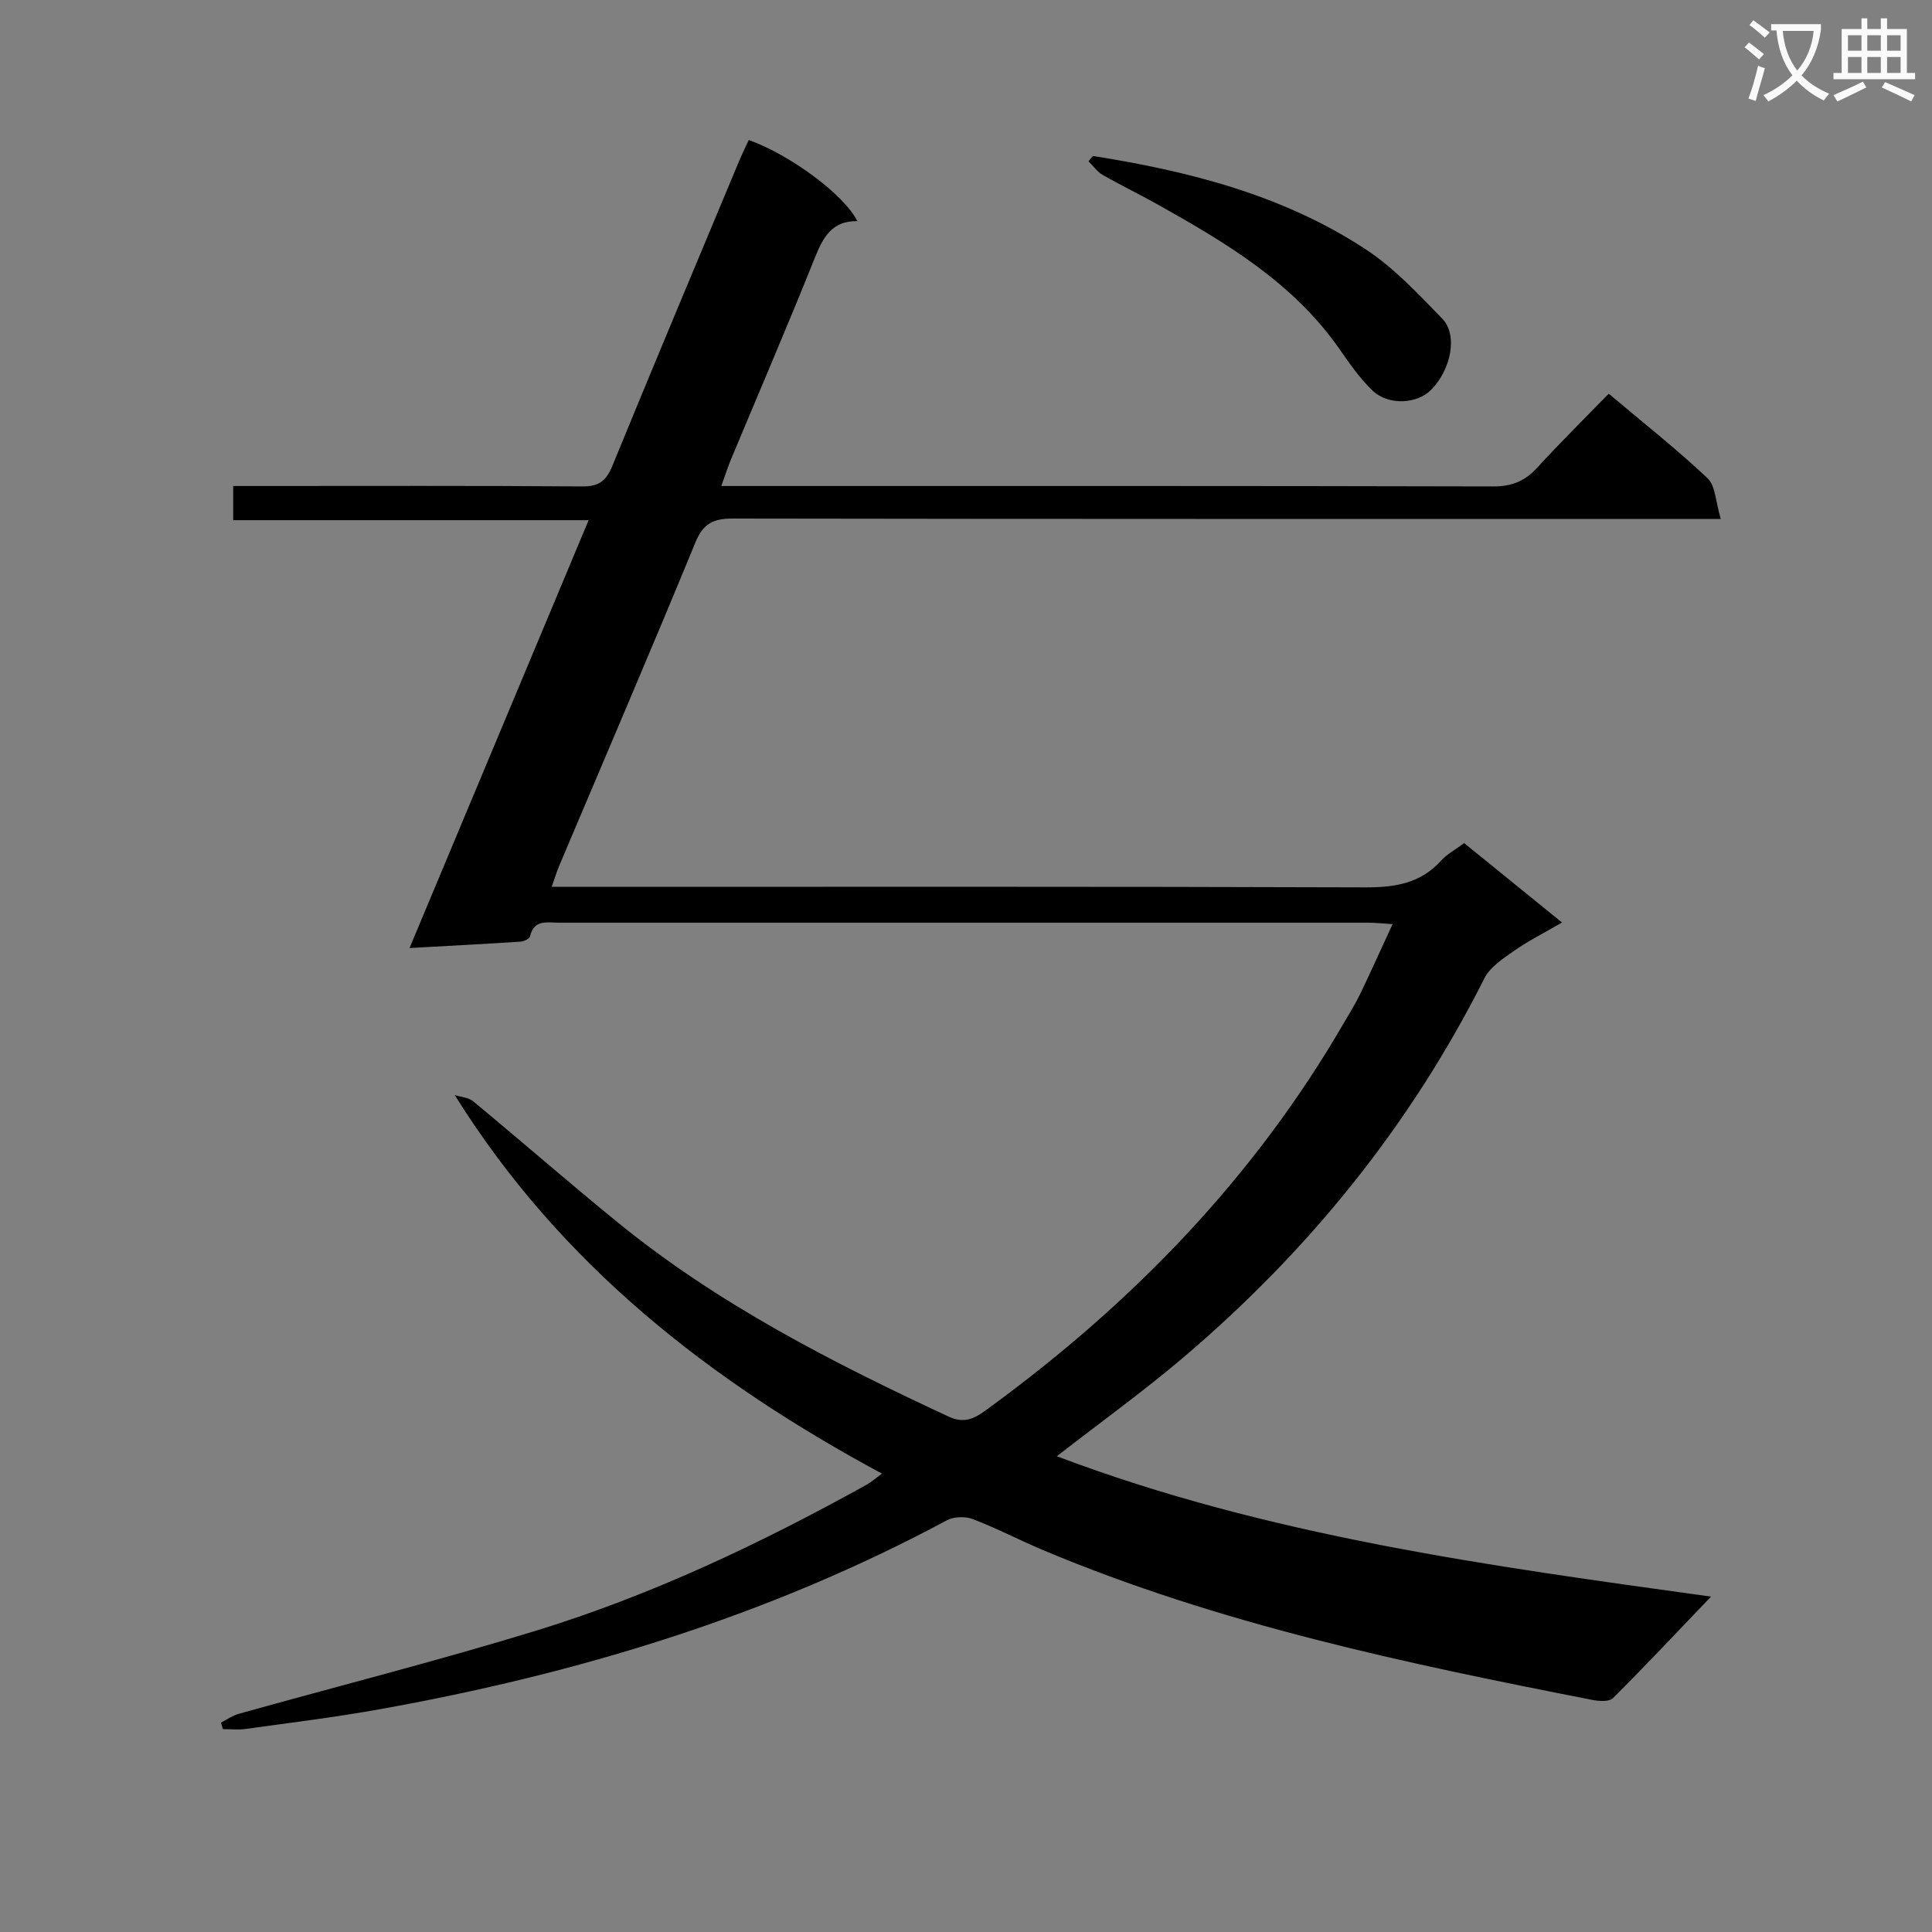 <svg enable-background="new 0 0 400 400" viewBox="0 0 400 400" xmlns="http://www.w3.org/2000/svg"><rect x="0" y="0" width="400" height="400" fill="#808080" stroke="none"/><path d="m362.1 8.8c1.1.8 2.1 1.6 3.1 2.4l-1 1.1c-1.3-1.1-2.3-2-3-2.5zm1.9 4.8c.5.2.9.4 1.4.5-.6 2.3-1.3 4.5-1.9 6.8l-1.5-.5c.8-2.1 1.4-4.3 2-6.8zm-1-9.4c1.3.9 2.4 1.8 3.4 2.5l-1 1.1c-1.4-1.2-2.4-2.1-3.2-2.6zm3.7 2.2v-1.4h10.3v1.2c-.5 3.6-1.8 6.8-4 9.4 1.5 1.6 3.4 2.8 5.7 3.8-.3.4-.7.8-1.1 1.4-2.3-1.1-4.1-2.5-5.6-4.1-1.6 1.6-3.6 3.1-5.9 4.3-.3-.5-.7-.9-1-1.3 2.4-1.1 4.4-2.5 6-4.1-1.9-2.5-3-5.6-3.3-9.3h-1.1zm8.8 0h-6.4c.3 3.3 1.3 6 3 8.2 2-2.3 3.1-5.1 3.4-8.2z" fill="#fafafb"/><path d="m385.3 3.8h1.3v2.2h2.8v-2.2h1.3v2.2h4.1v9.1h1.7v1.3h-16.9v-1.3h1.7v-9.1h4.1v-2.2zm.4 13.1.7 1.2c-1.8.9-3.8 1.9-6 2.9-.2-.4-.5-.8-.8-1.3 2.3-1 4.3-1.9 6.1-2.8zm-3.1-6.4h2.8v-3.2h-2.8zm0 4.6h2.8v-3.3h-2.8zm4-4.6h2.8v-3.2h-2.8zm0 4.6h2.8v-3.3h-2.8zm3.7 1.9c2.1.9 4.1 1.8 6.1 2.7l-.7 1.3c-2.2-1.1-4.2-2-6.1-2.9zm3.2-9.7h-2.8v3.2h2.8zm-2.8 7.8h2.8v-3.3h-2.8z" fill="#fafafb"/><g fill="#010000"><path d="m45.74 356.65c1.23-.62 2.39-1.45 3.69-1.82 20.43-5.71 41.01-10.93 61.29-17.13 24.06-7.37 46.74-18.12 68.73-30.32.86-.48 1.62-1.16 3.15-2.28-35.61-19.18-66.54-43.25-88.45-78.38 1.29.42 2.86.49 3.83 1.3 10 8.28 19.78 16.81 29.84 25.01 20.79 16.95 44.45 29.04 68.62 40.28 3.69 1.71 5.92-.05 8.5-1.94 29.63-21.68 54.71-47.55 73.23-79.47 1.17-2.01 2.41-3.99 3.42-6.07 2.22-4.61 4.32-9.28 6.73-14.5-2.03-.12-3.59-.3-5.14-.3-55.83-.01-111.65-.01-167.48 0-2.4 0-5.14-.73-5.97 2.84-.12.5-1.27 1.04-1.98 1.09-7.42.48-14.85.87-22.96 1.32 12.43-29.71 24.6-58.77 37.08-88.58-24.82 0-49.03 0-73.59 0 0-2.51 0-4.41 0-7.08h5.77c22.16 0 44.33-.08 66.49.09 3.42.03 4.95-1.12 6.22-4.2 8.62-21.05 17.44-42.03 26.21-63.03.64-1.52 1.37-3.01 2.05-4.49 8.52 3.02 19.9 11.42 22.46 16.79-5.27-.08-7.09 3.39-8.79 7.63-5.62 14.03-11.6 27.91-17.41 41.85-.62 1.49-1.1 3.04-1.94 5.36h5.85c51.33 0 102.65-.04 153.98.09 3.86.01 6.58-1.12 9.12-3.91 4.71-5.15 9.69-10.06 14.78-15.29 7.15 6.03 14.07 11.48 20.45 17.49 1.66 1.57 1.67 4.89 2.75 8.44-3.36 0-5.46 0-7.56 0-65.66 0-131.31.03-196.97-.08-4-.01-6.13.97-7.76 4.93-9.22 22.43-18.8 44.71-28.24 67.05-.49 1.16-.85 2.38-1.52 4.27h6.47c53.99 0 107.99-.08 161.98.11 6.16.02 11.44-.82 15.72-5.56 1.19-1.32 2.88-2.21 4.75-3.6 6.54 5.31 13.07 10.61 20.26 16.44-3.63 2.11-6.87 3.73-9.81 5.78-2.32 1.62-5.06 3.38-6.26 5.76-15.33 30.47-36.34 56.41-62.24 78.43-8.32 7.07-17.22 13.48-26.29 20.53 43.72 16.54 89.47 22.7 135.45 29.06-7.02 7.33-13.55 14.29-20.3 21.02-.78.78-2.88.64-4.26.37-38.64-7.56-77.15-15.65-113.67-30.99-4.9-2.06-9.63-4.54-14.58-6.44-1.56-.6-3.93-.54-5.38.23-36.96 19.83-76.52 31.81-117.61 39.16-9.15 1.64-18.38 2.77-27.59 4.05-1.54.22-3.15.03-4.72.03-.12-.46-.26-.9-.4-1.34z"/><path d="m226.27 32.29c19.96 3.16 39.4 8.1 56.5 19.34 5.88 3.86 10.85 9.22 15.81 14.32 3.3 3.38 1.87 10.53-2.28 14.76-2.88 2.93-8.82 3.3-12.11.17-2.68-2.55-4.83-5.7-6.97-8.76-9.57-13.66-23.43-21.88-37.54-29.79-3.76-2.11-7.66-3.98-11.39-6.12-1.14-.65-1.96-1.87-2.93-2.82.3-.38.6-.74.91-1.1z"/></g></svg>